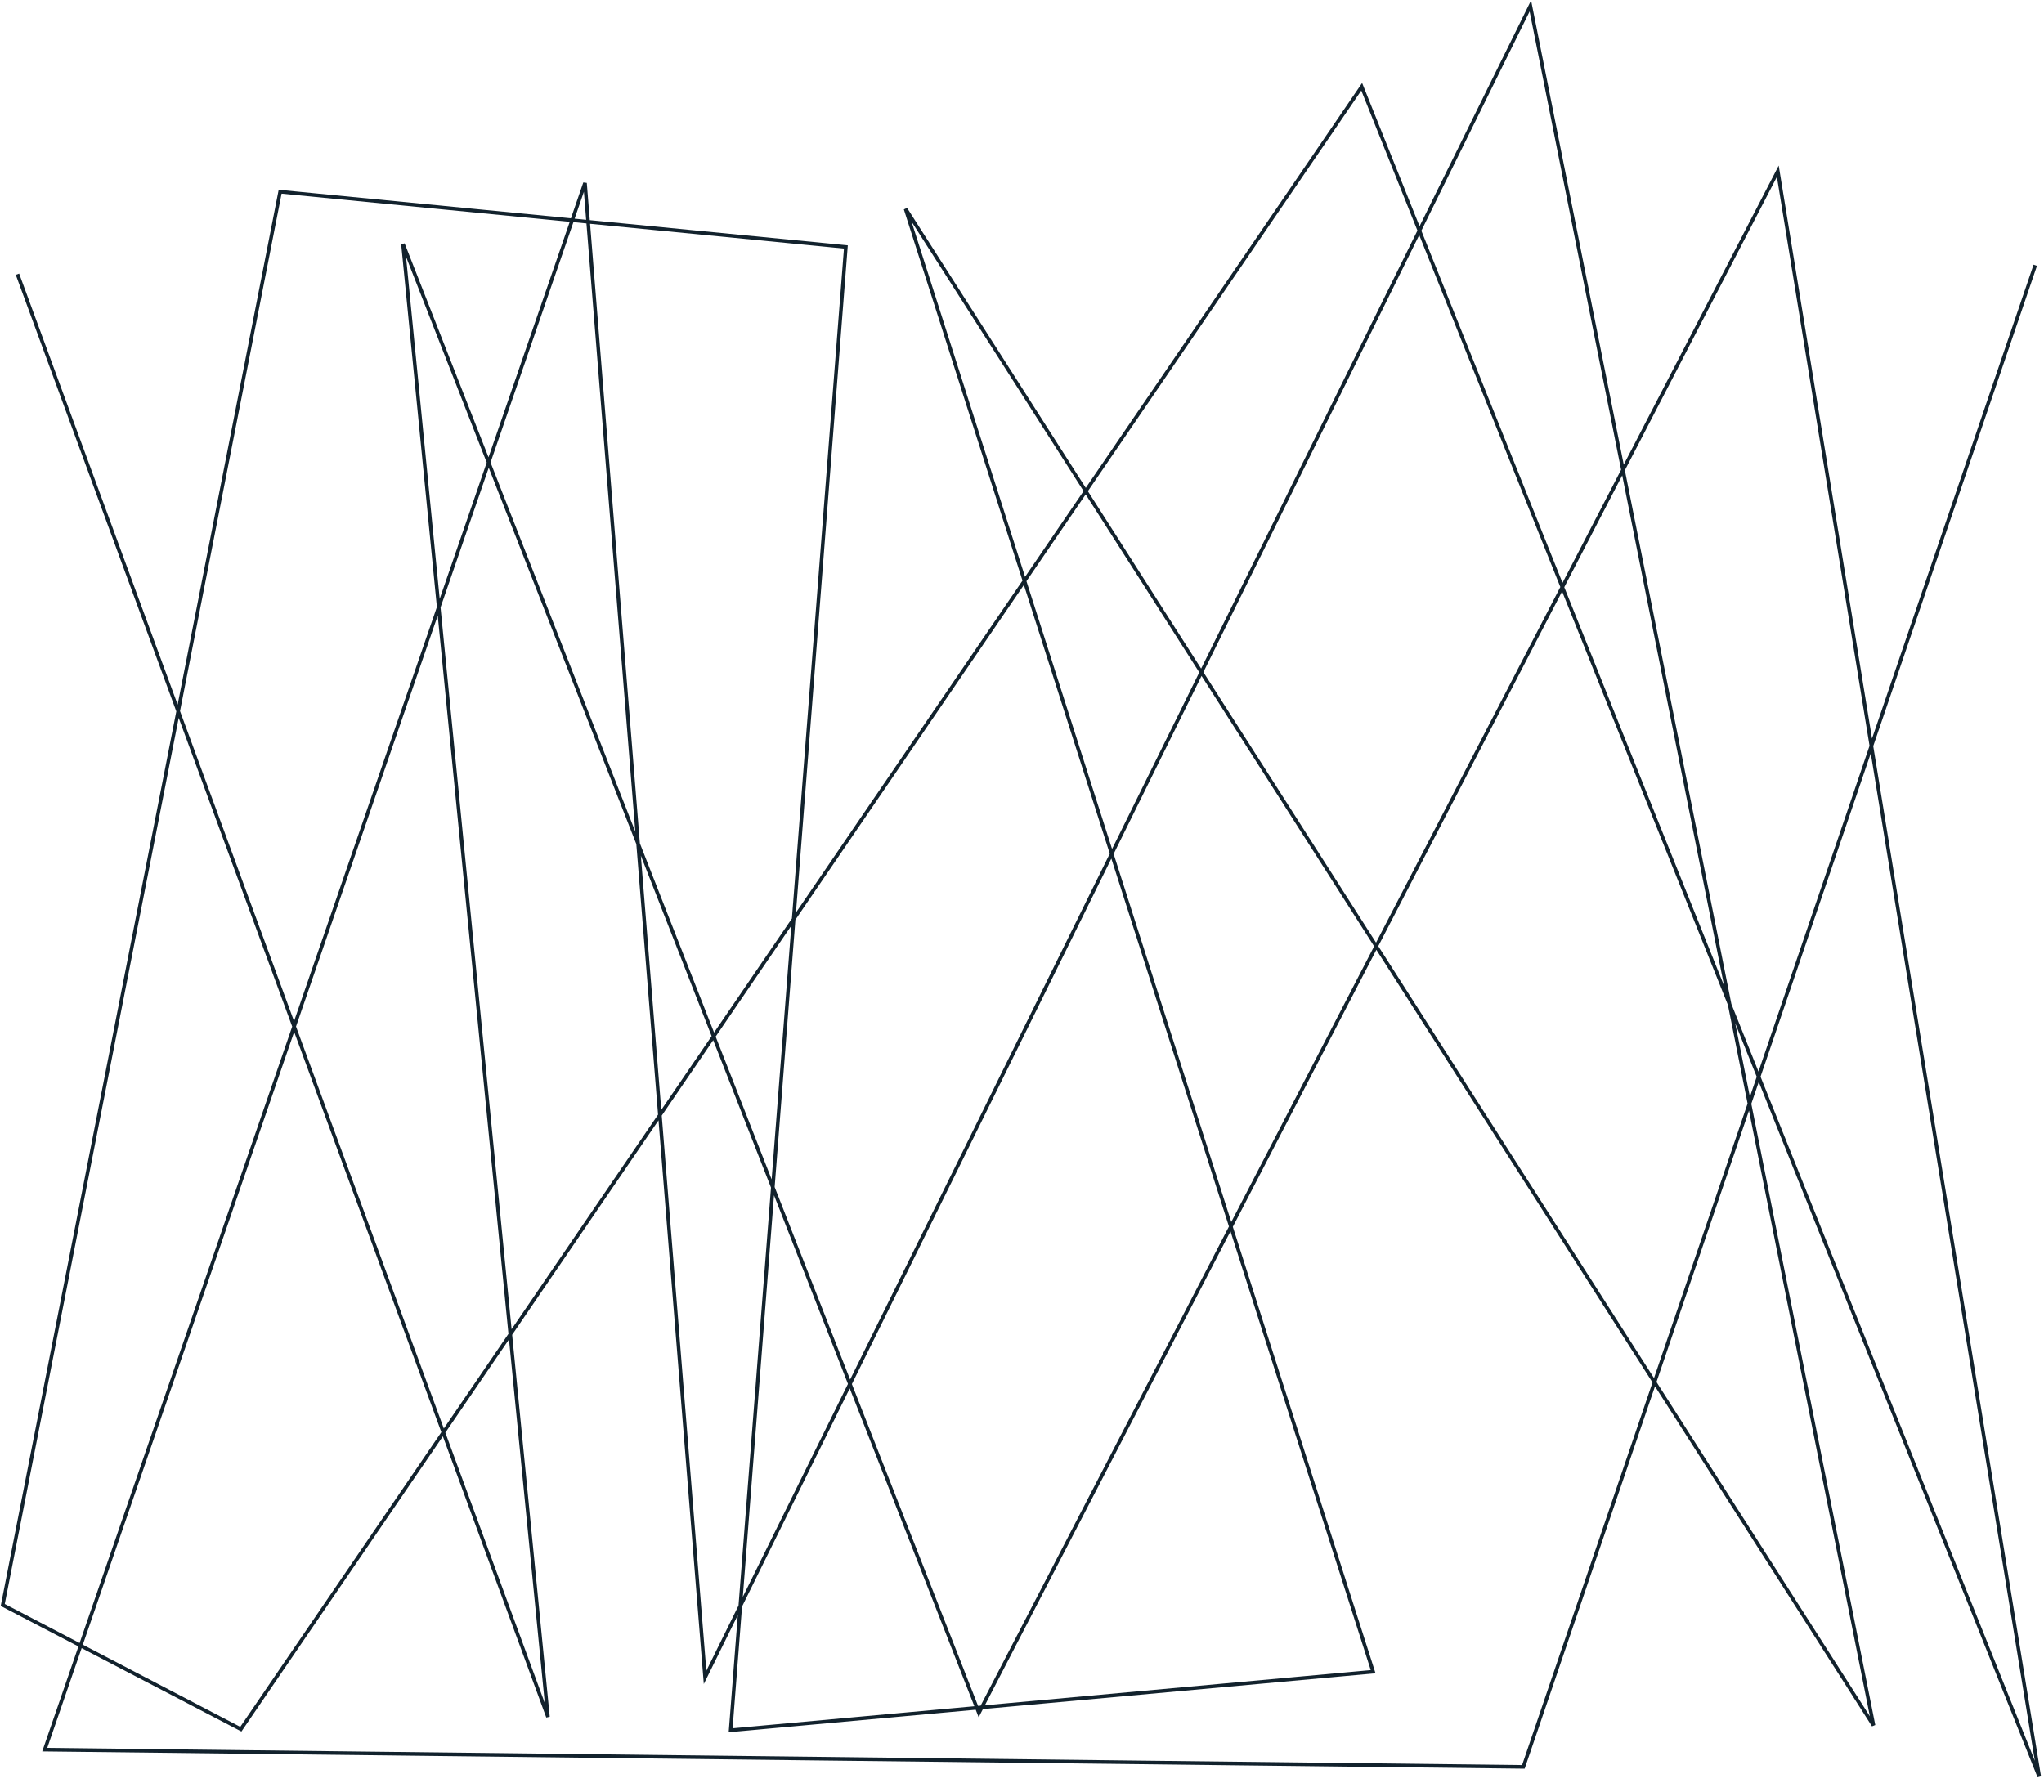 <?xml version="1.0" encoding="UTF-8"?>
<svg width="1137px" height="997px" viewBox="0 0 1137 997" version="1.1" xmlns="http://www.w3.org/2000/svg" xmlns:xlink="http://www.w3.org/1999/xlink">
    <!-- Generator: Sketch 49.2 (51160) - http://www.bohemiancoding.com/sketch -->
    <title>Lines</title>
    <desc>Created with Sketch.</desc>
    <defs></defs>
    <g id="Main" stroke="none" stroke-width="1" fill="none" fill-rule="evenodd">
        <g id="Dieselfiles" transform="translate(-147, -692)" stroke="#12222D" stroke-width="2">
            <g id="Background" transform="translate(0, 695)">
                <polyline id="Lines" points="156.716 149.552 451.81 952.144 371.15 132.737 691.525 949.928 1135.928 92.257 1281.35 985.366 904.464 45.256 280.971 958.961 148.527 889.864 302.827 103.661 617.528 134.377 553.43 959.57 910.826 926.994 650.731 113.2 1189.17 956.843 998.279 0.279 539.206 930.147 472.415 98.84 171.882 970.355 994.391 979.95 1279.144 144.562"></polyline>
            </g>
        </g>
    </g>
</svg>
